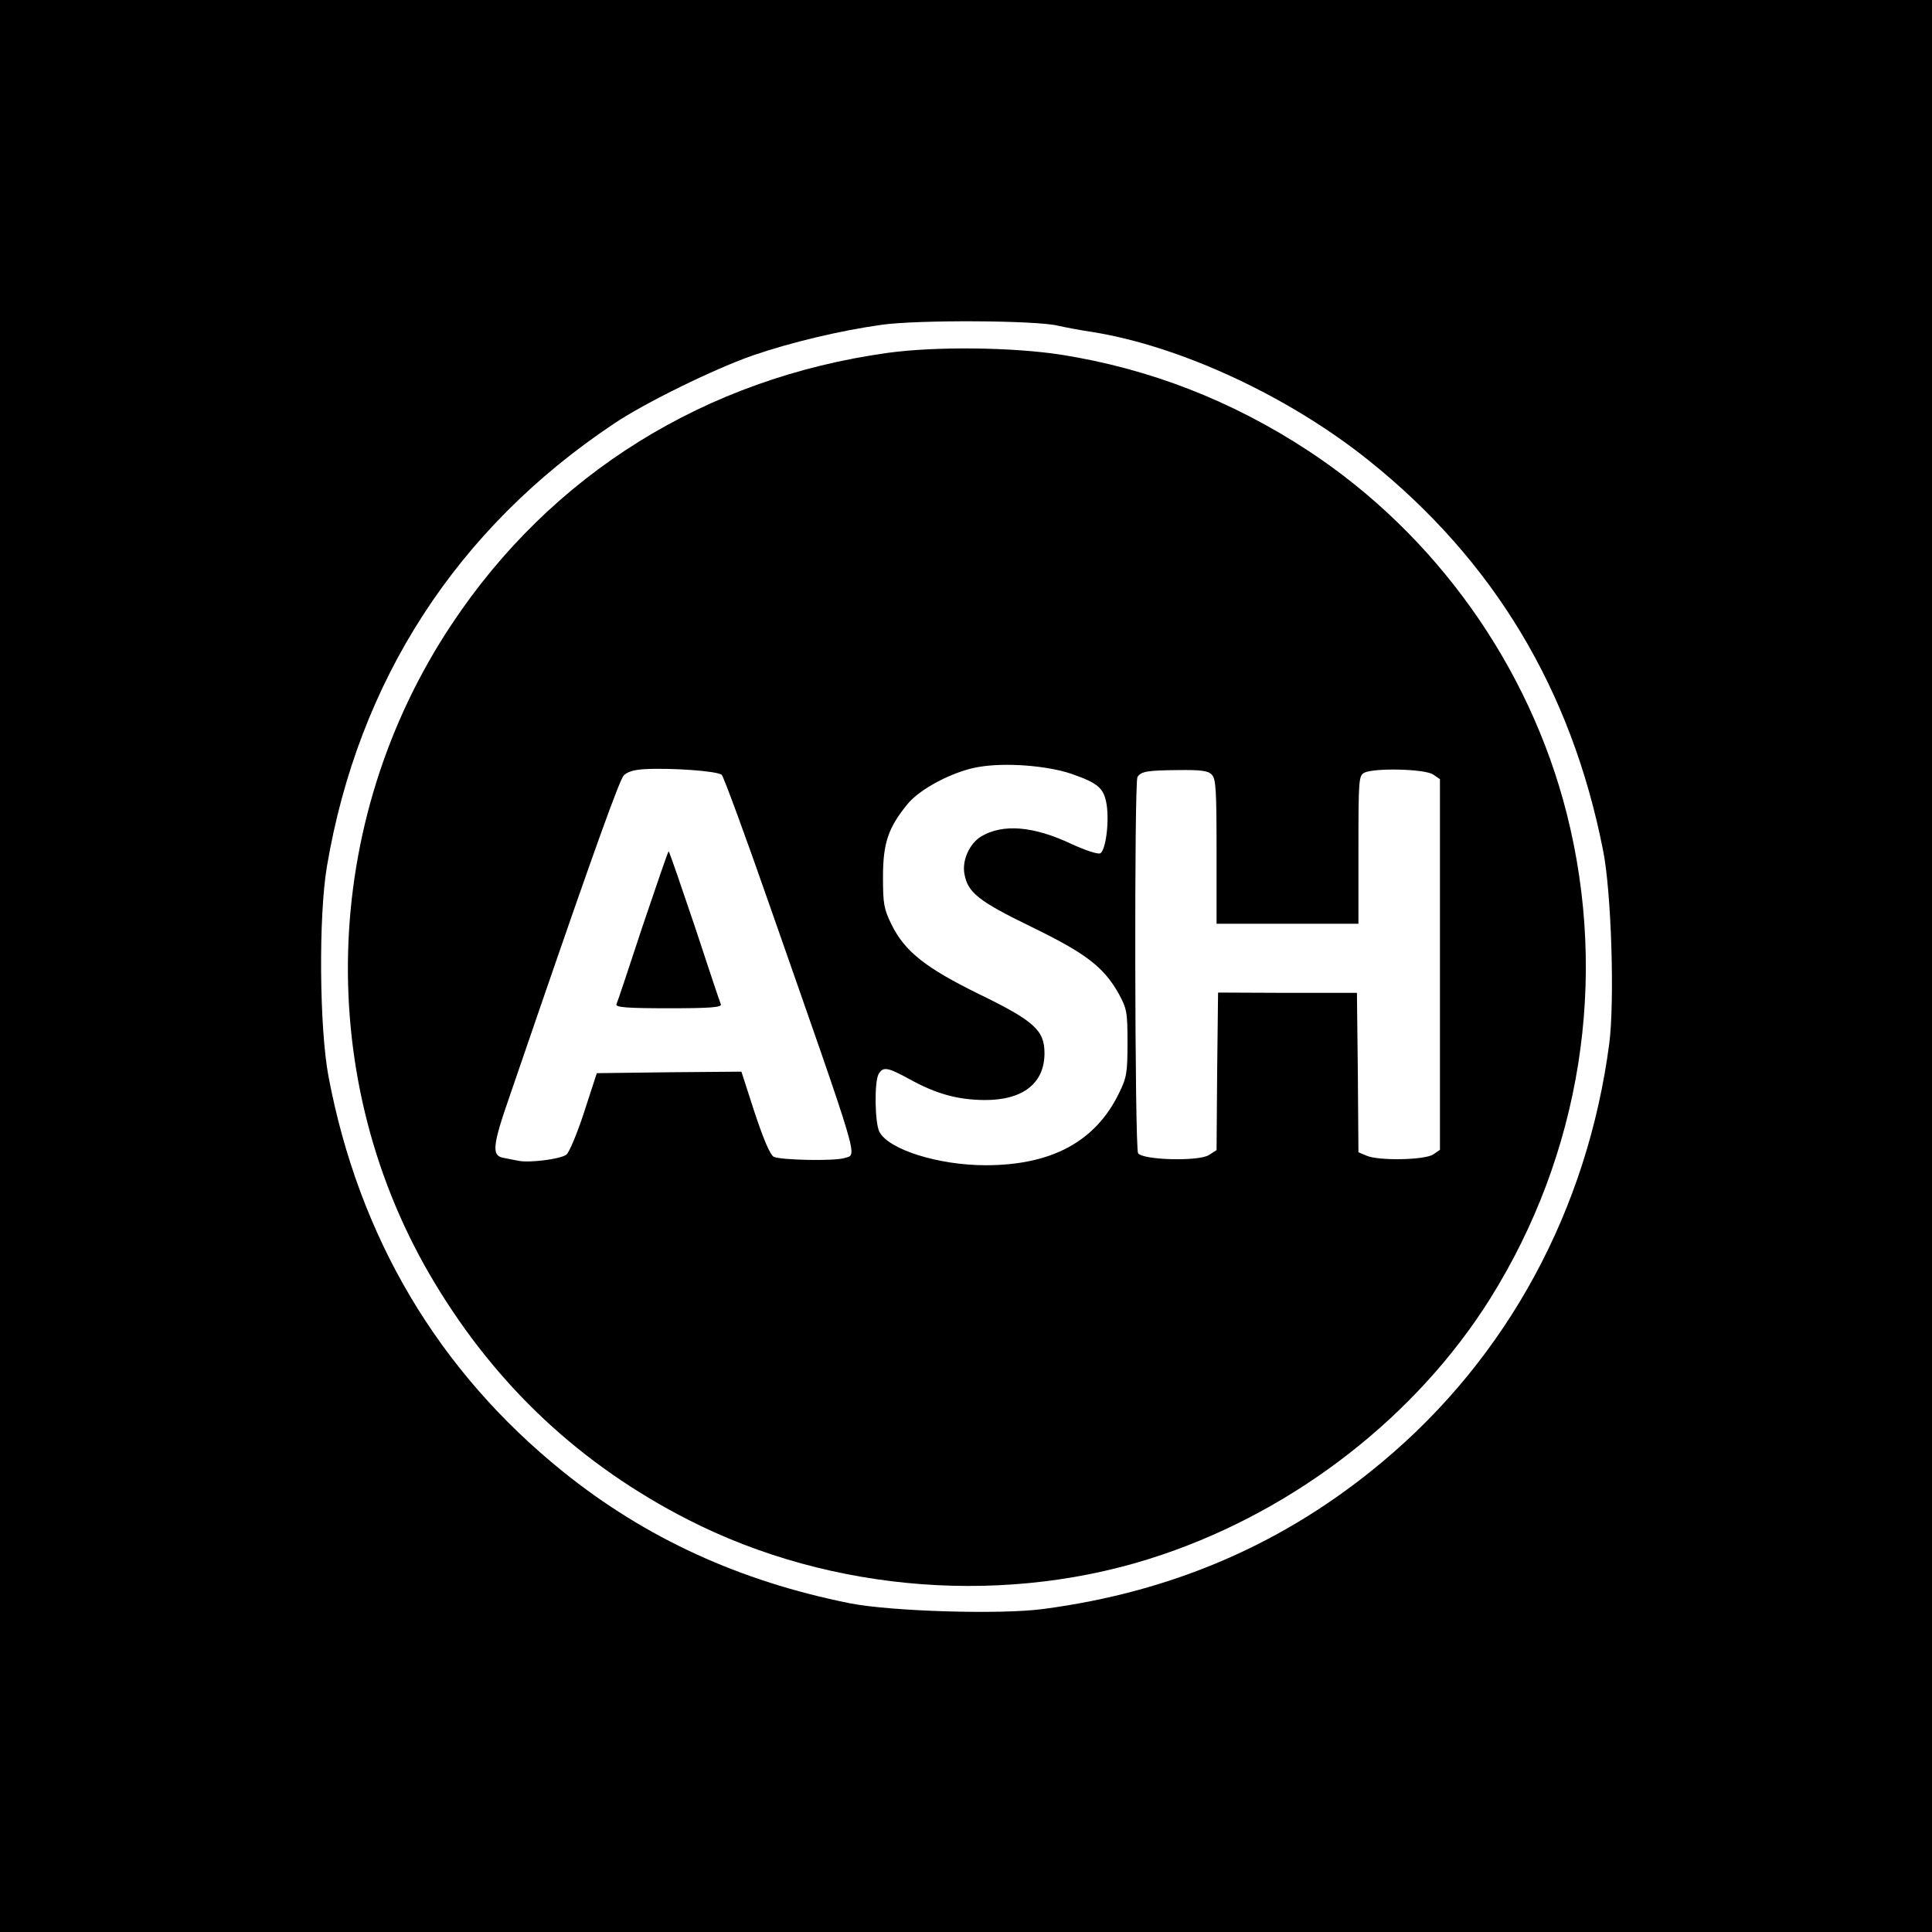 <?xml version="1.0" standalone="no"?>
<!DOCTYPE svg PUBLIC "-//W3C//DTD SVG 20010904//EN"
 "http://www.w3.org/TR/2001/REC-SVG-20010904/DTD/svg10.dtd">
<svg version="1.0" xmlns="http://www.w3.org/2000/svg"
 width="640pt" height="640pt" viewBox="0 0 640 640"
 preserveAspectRatio="xMidYMid meet">
<g transform="translate(0,640) scale(0.1,-0.1)"
fill="#000000" stroke="none">
<path d="M0 3200 l0 -3200 3200 0 3200 0 0 3200 0 3200 -3200 0 -3200 0 0
-3200z m3505 2121 c22 -5 74 -15 115 -21 292 -47 651 -214 915 -426 413 -331
670 -758 775 -1289 28 -137 39 -500 21 -641 -72 -551 -337 -1040 -751 -1386
-322 -270 -693 -431 -1124 -488 -141 -19 -505 -8 -641 19 -365 73 -677 216
-950 436 -412 332 -676 775 -777 1310 -30 160 -33 530 -5 695 104 615 430
1119 950 1466 102 69 335 183 462 227 125 43 289 82 425 101 117 17 514 15
585 -3z"/>
<path d="M2940 5231 c-603 -84 -1113 -401 -1443 -898 -438 -657 -460 -1515
-57 -2183 207 -344 484 -602 837 -783 478 -245 1068 -289 1573 -117 446 151
842 460 1085 846 302 481 394 1060 255 1609 -124 489 -434 924 -855 1201 -254
167 -528 273 -820 319 -161 25 -415 28 -575 6z m611 -1395 c88 -31 106 -47
115 -102 9 -61 -4 -154 -22 -161 -9 -3 -50 11 -92 30 -128 61 -230 69 -302 26
-39 -24 -64 -80 -55 -125 11 -61 48 -90 221 -174 181 -88 240 -133 290 -222
27 -50 29 -60 29 -163 0 -100 -3 -115 -28 -166 -78 -161 -224 -239 -442 -239
-156 0 -322 52 -352 111 -15 29 -17 163 -3 190 15 27 30 24 103 -16 89 -49
159 -68 247 -69 128 -1 200 55 200 155 0 76 -34 107 -217 196 -177 87 -246
141 -290 231 -25 51 -28 68 -28 157 0 113 18 164 81 241 41 51 152 109 234
123 89 16 230 5 311 -23z m-1160 -3 c6 -6 77 -198 156 -425 308 -880 293 -830
251 -844 -33 -11 -213 -7 -235 4 -12 7 -33 56 -63 146 l-44 136 -239 -2 -240
-3 -42 -129 c-23 -71 -50 -135 -59 -141 -20 -15 -124 -28 -160 -20 -14 3 -37
7 -51 10 -36 8 -33 42 21 197 25 73 72 210 104 303 181 526 262 750 276 766
11 12 34 19 68 21 88 5 244 -6 257 -19z m1623 1 c14 -13 16 -51 16 -255 l0
-239 235 0 235 0 0 245 c0 231 1 245 19 255 32 17 203 13 229 -6 l22 -15 0
-614 0 -614 -22 -15 c-27 -19 -183 -22 -222 -4 l-26 11 -2 264 -3 264 -230 0
-230 1 -3 -261 -2 -261 -25 -16 c-33 -22 -221 -17 -235 6 -11 18 -13 1229 -2
1246 12 19 34 22 134 23 75 1 100 -2 112 -15z"/>
<path d="M2129 3333 c-45 -137 -84 -254 -87 -260 -3 -10 36 -13 173 -13 137 0
176 3 173 13 -3 6 -42 123 -87 260 -46 136 -84 247 -86 247 -2 0 -40 -111 -86
-247z"/>
</g>
</svg>

